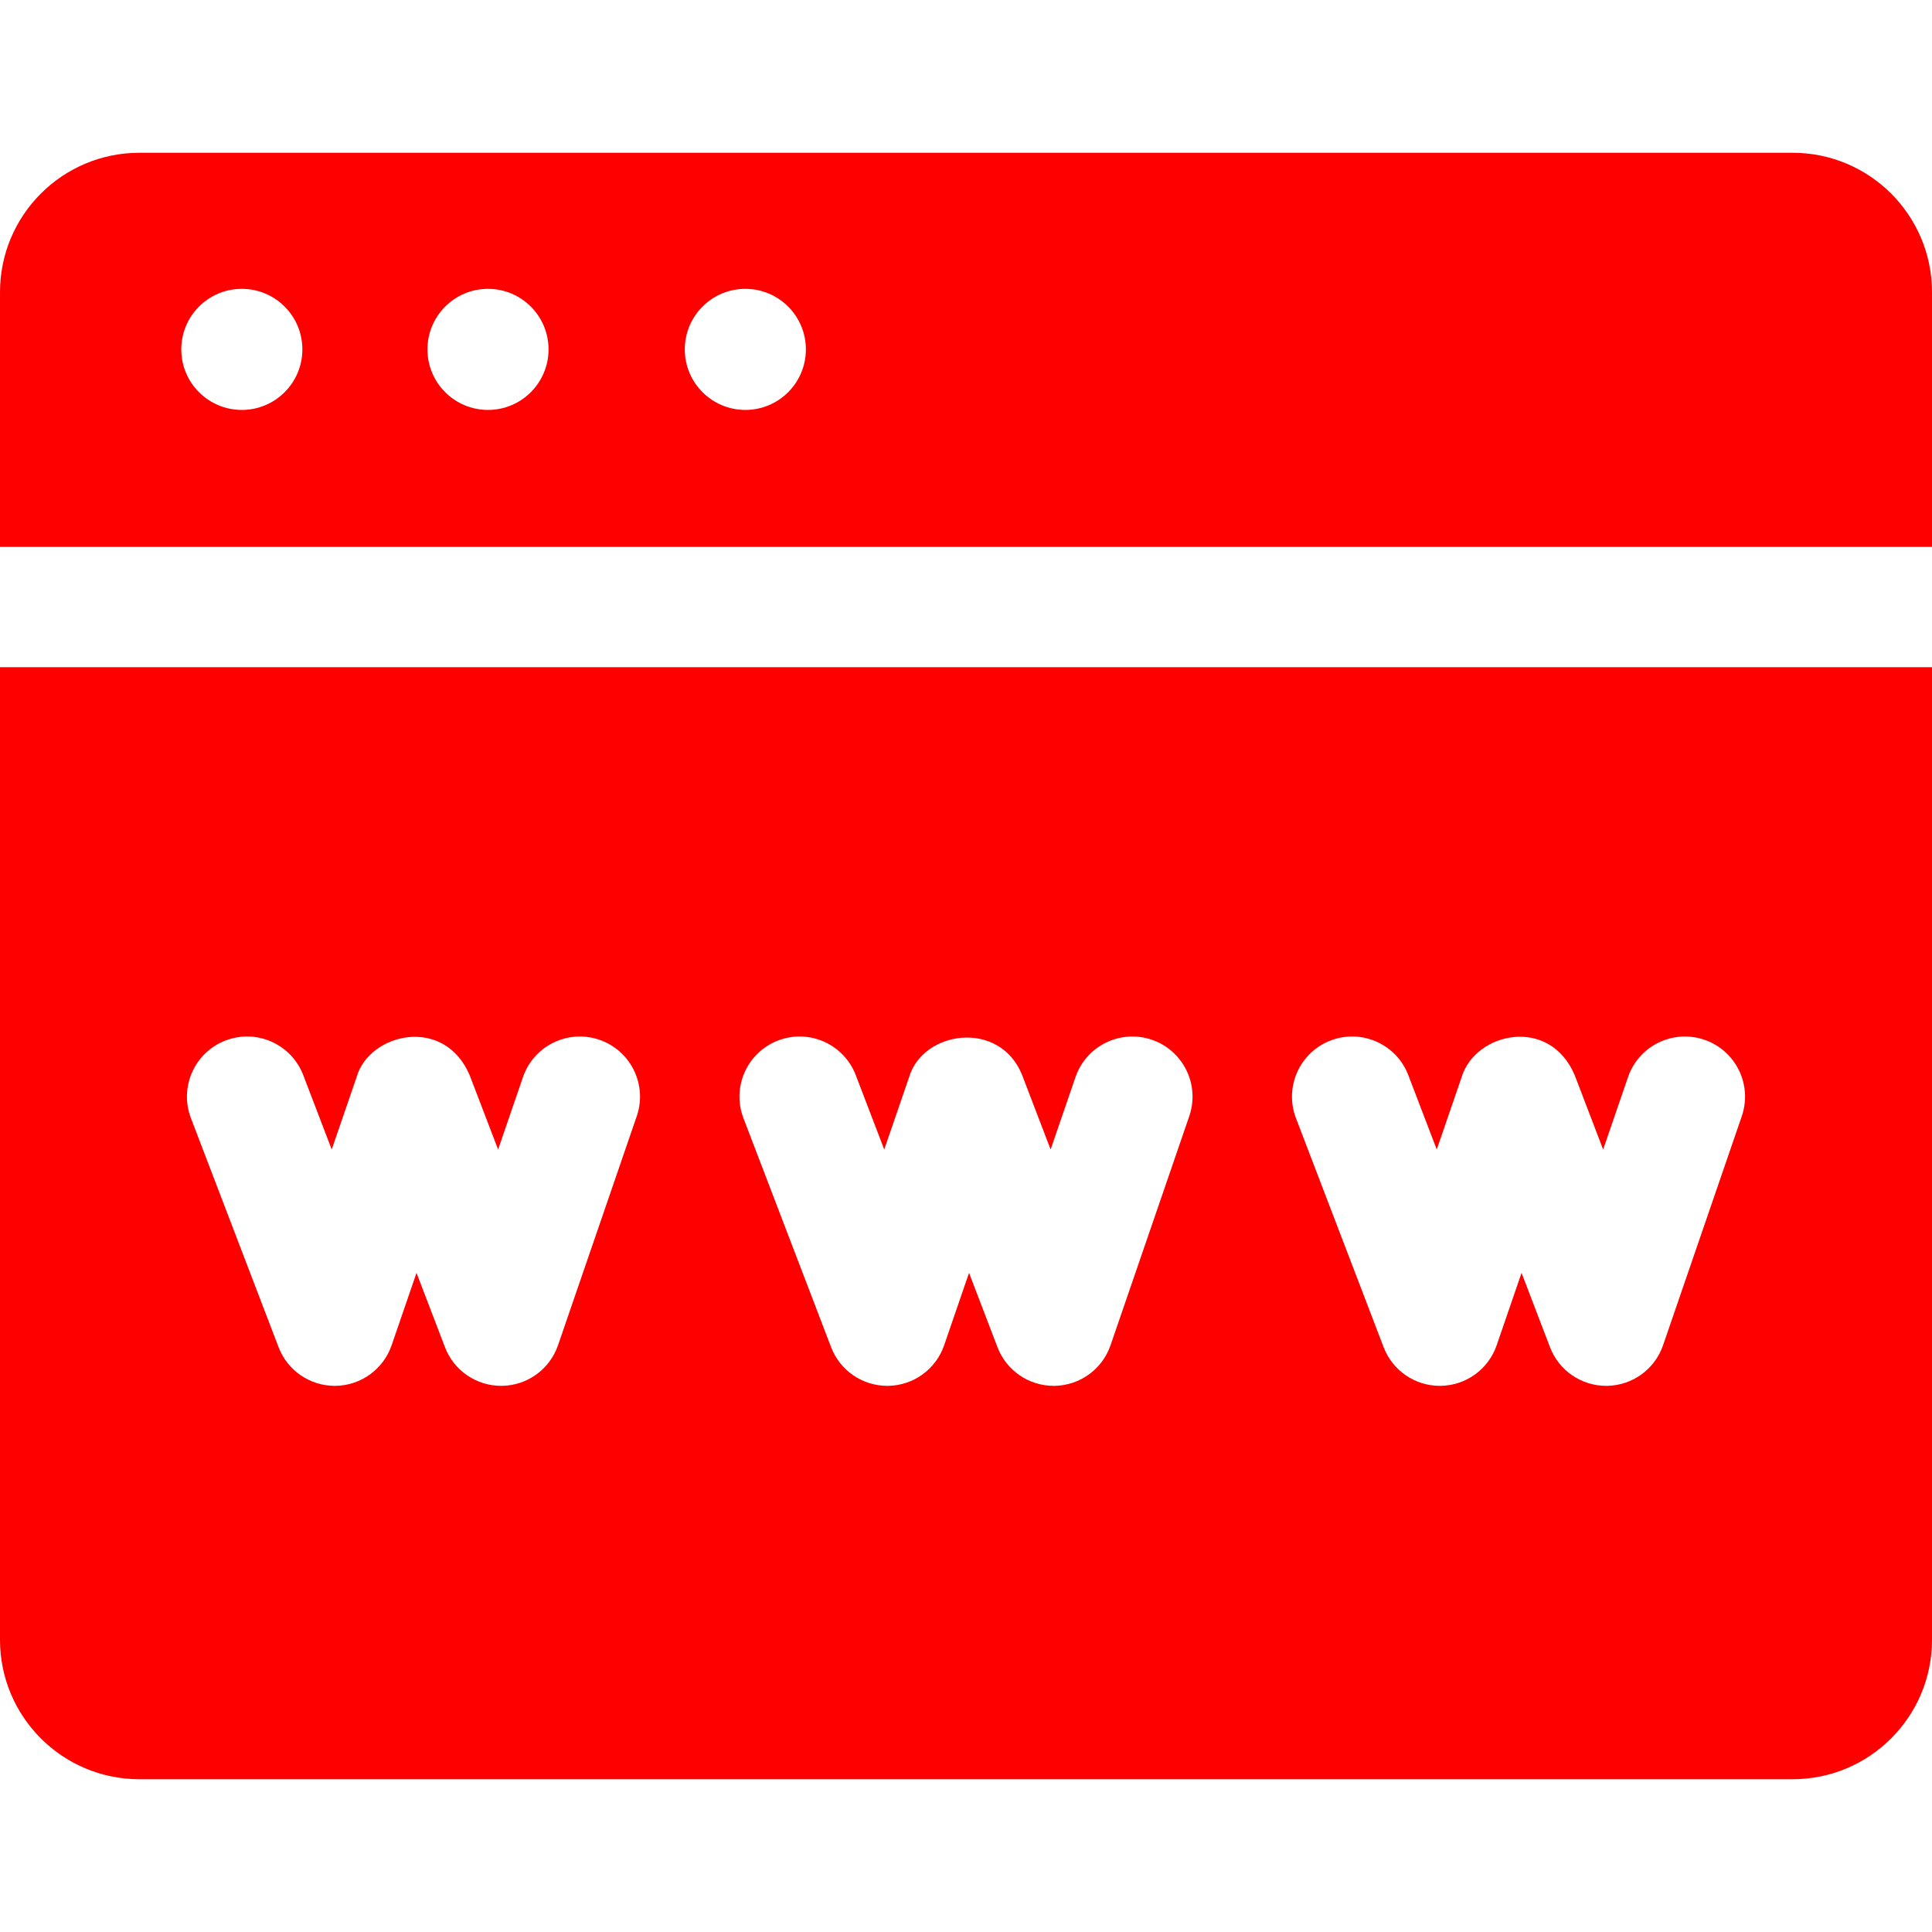 <?xml version="1.0"?>
<svg xmlns="http://www.w3.org/2000/svg" xmlns:xlink="http://www.w3.org/1999/xlink" xmlns:svgjs="http://svgjs.com/svgjs" version="1.1" width="512" height="512" x="0" y="0" viewBox="0 0 512 512" style="enable-background:new 0 0 512 512" xml:space="preserve" class=""><g><g xmlns="http://www.w3.org/2000/svg"><path d="m475.047 40.484h-438.094c-20.408 0-36.953 16.545-36.953 36.953v67.492h512v-67.492c0-20.408-16.544-36.953-36.953-36.953zm-410.962 68.152c-8.861 0-16.045-7.184-16.045-16.045s7.183-16.045 16.045-16.045c8.861 0 16.045 7.184 16.045 16.045s-7.184 16.045-16.045 16.045zm65.24 0c-8.861 0-16.045-7.184-16.045-16.045s7.183-16.045 16.045-16.045c8.861 0 16.045 7.184 16.045 16.045s-7.184 16.045-16.045 16.045zm68.197 0c-8.861 0-16.045-7.184-16.045-16.045s7.184-16.045 16.045-16.045 16.045 7.184 16.045 16.045-7.183 16.045-16.045 16.045z" fill="#ff0000" data-original="#000000" style="" class=""/><path d="m0 176.808v257.755c0 20.409 16.545 36.953 36.953 36.953h438.094c20.409 0 36.953-16.544 36.953-36.953v-257.755zm168.744 119.001-20.864 60.698c-2.18 6.342-8.095 10.64-14.799 10.756-.092.001-.185.002-.277.002-6.594 0-12.52-4.066-14.884-10.242l-7.539-19.7-6.594 19.184c-2.18 6.342-8.095 10.64-14.799 10.756-.092.001-.185.002-.277.002-6.594 0-12.521-4.066-14.884-10.242l-23.23-60.698c-3.146-8.221.968-17.437 9.189-20.583 8.22-3.151 17.437.967 20.583 9.189l7.539 19.7 6.594-19.184c3.26-11.557 23.118-16.481 29.96-.516l7.539 19.7 6.594-19.184c2.862-8.324 11.93-12.75 20.255-9.893 8.327 2.862 12.756 11.931 9.894 20.255zm146.423 0-20.864 60.698c-2.18 6.342-8.095 10.64-14.799 10.756-.092.001-.185.002-.277.002-6.594 0-12.521-4.066-14.884-10.242l-7.539-19.7-6.594 19.184c-2.18 6.342-8.095 10.64-14.799 10.756-.092.001-.185.002-.277.002-6.594 0-12.521-4.066-14.884-10.242l-23.23-60.698c-3.146-8.221.968-17.437 9.189-20.583 8.221-3.151 17.437.967 20.583 9.189l7.539 19.7 6.594-19.184c3.653-12.349 24.048-15.321 29.96-.516l7.539 19.7 6.594-19.184c2.862-8.324 11.929-12.75 20.255-9.893 8.327 2.862 12.756 11.931 9.894 20.255zm146.424 0-20.864 60.698c-2.18 6.342-8.095 10.64-14.799 10.756-.092.001-.185.002-.277.002-6.594 0-12.521-4.066-14.884-10.242l-7.539-19.7-6.594 19.184c-2.18 6.342-8.095 10.64-14.799 10.756-.092.001-.185.002-.277.002-6.594 0-12.52-4.066-14.884-10.242l-23.231-60.698c-3.146-8.221.968-17.437 9.189-20.583 8.223-3.151 17.438.967 20.584 9.189l7.54 19.701 6.594-19.185c3.615-11.875 23.303-16.269 29.96-.516l7.539 19.7 6.594-19.184c2.862-8.324 11.931-12.75 20.255-9.893 8.325 2.862 12.754 11.931 9.893 20.255z" fill="#ff0000" data-original="#000000" style="" class=""/></g></g></svg>
